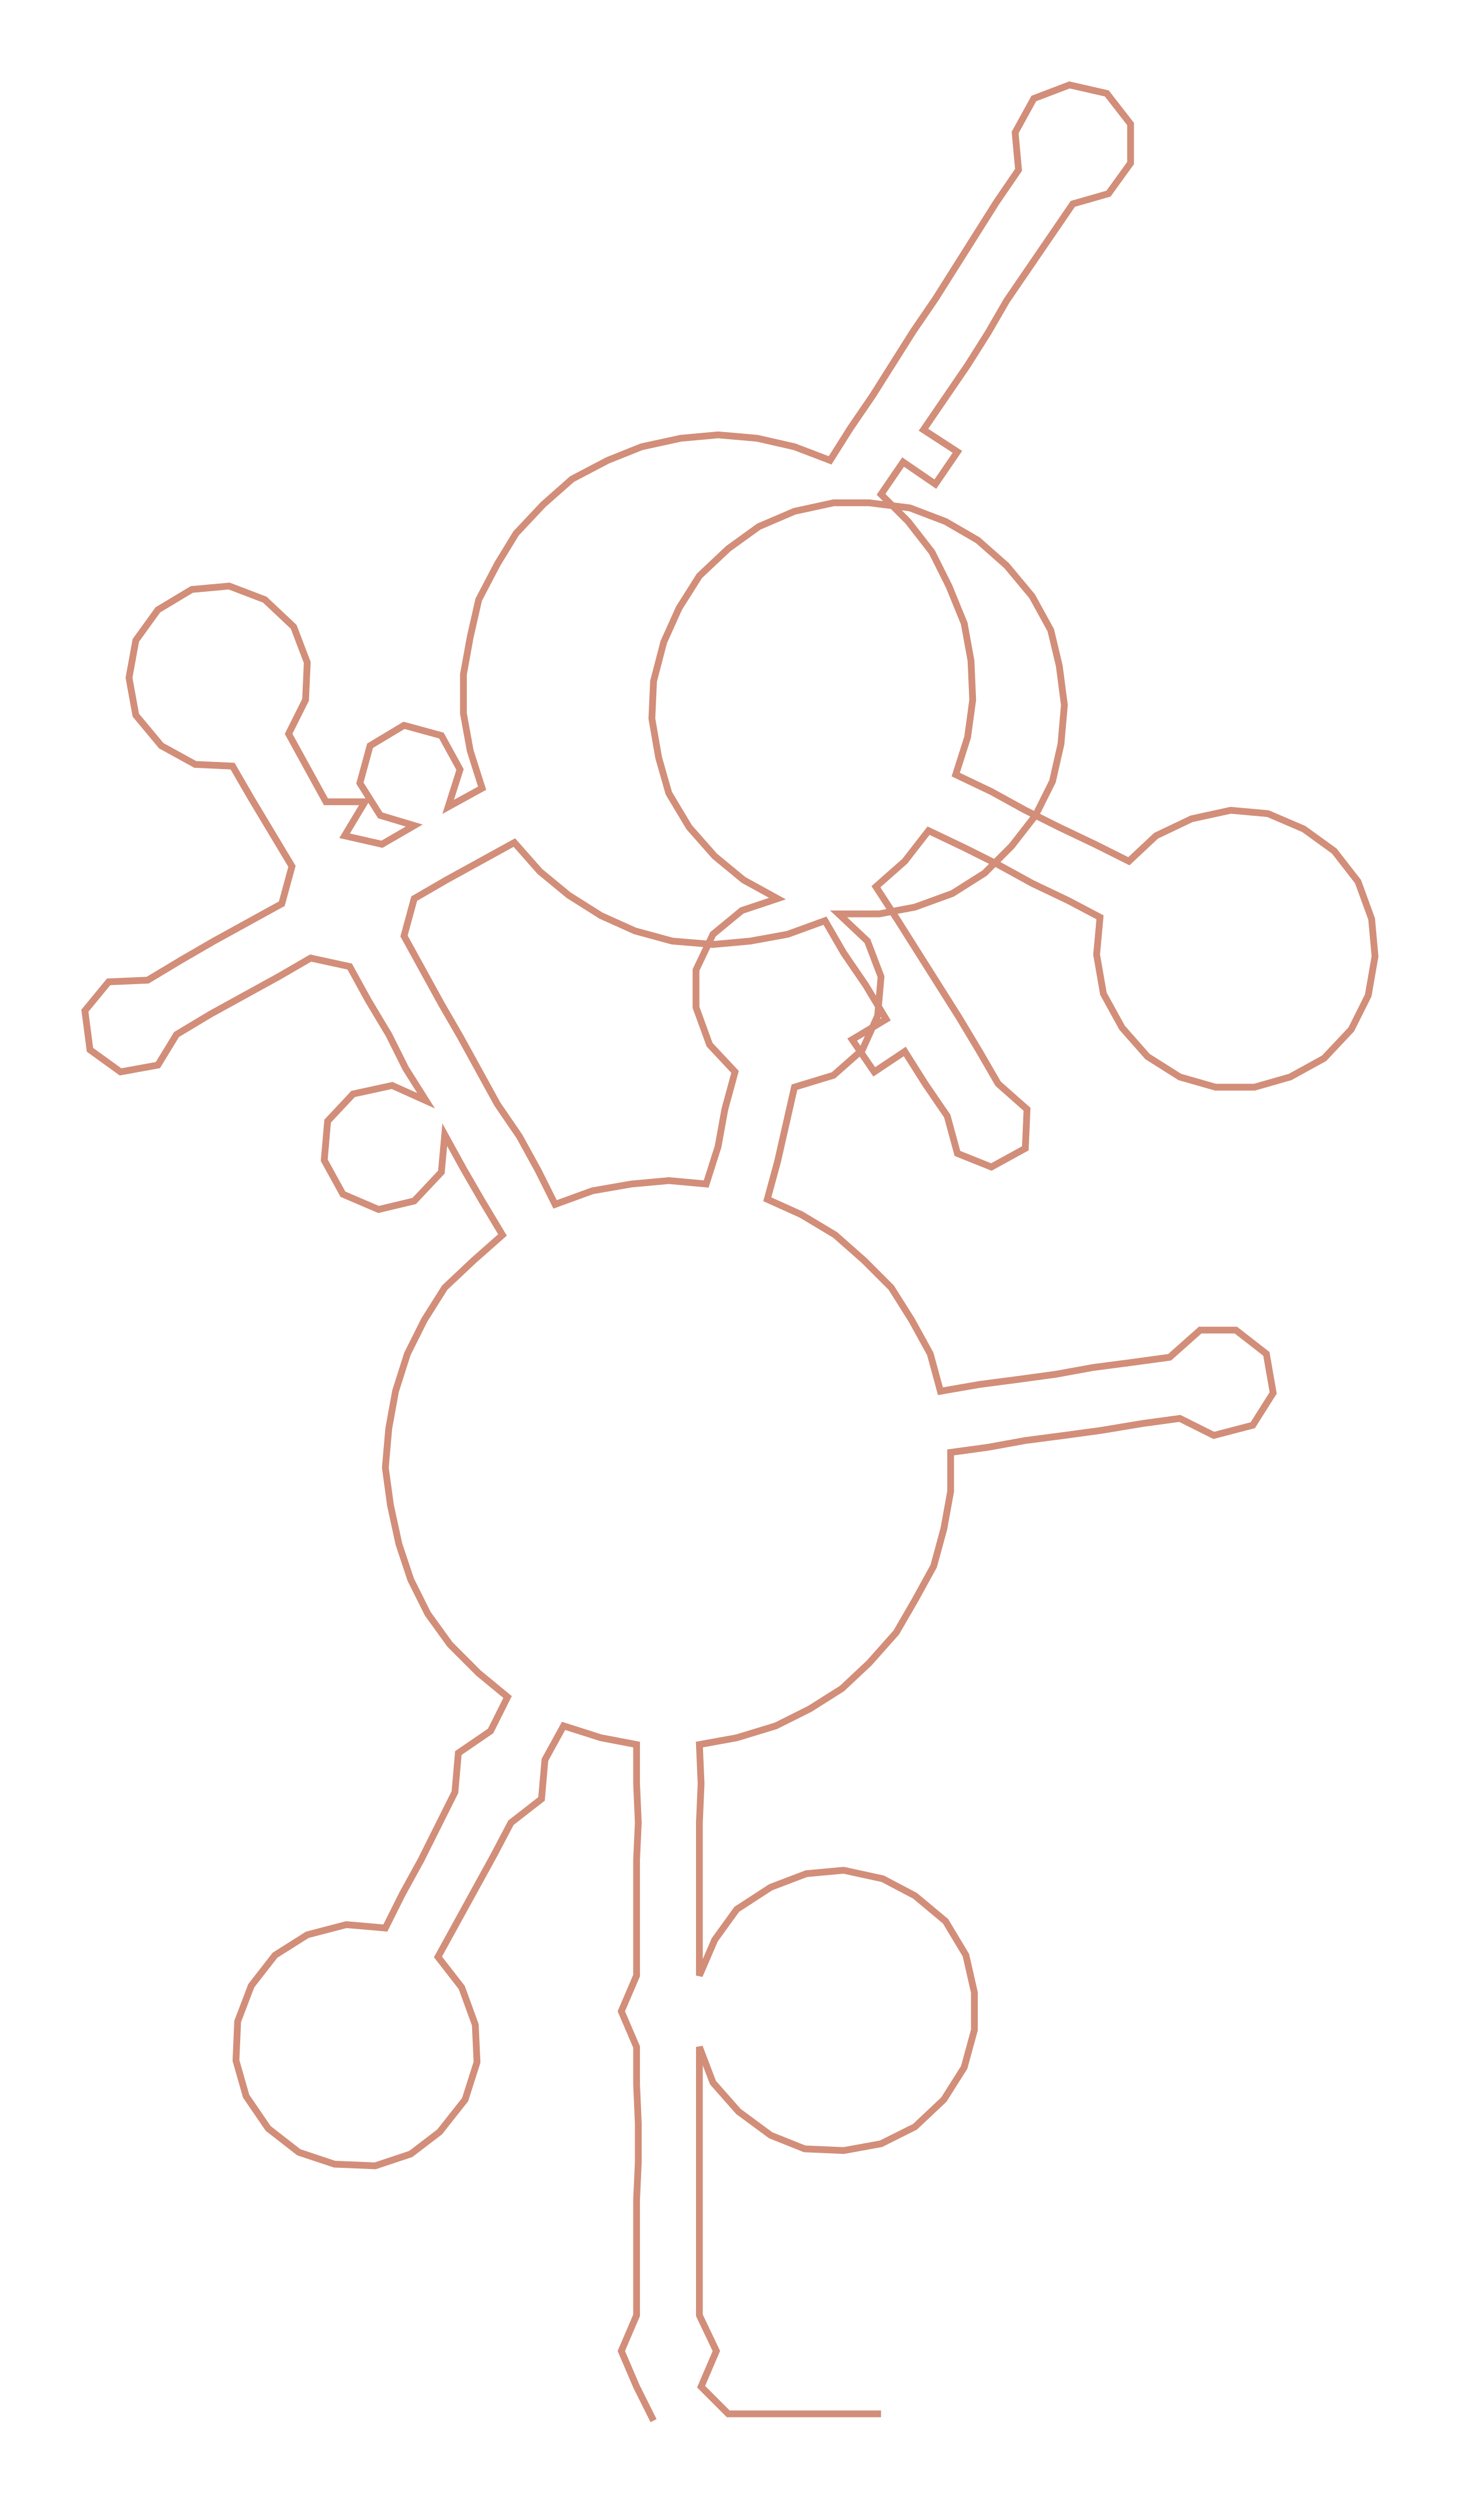 <ns0:svg xmlns:ns0="http://www.w3.org/2000/svg" width="175.453px" height="300px" viewBox="0 0 860.65 1471.59"><ns0:path style="stroke:#d28e79;stroke-width:4px;fill:none;" d="M385 1425 L385 1425 L375 1405 L366 1384 L375 1363 L375 1341 L375 1318 L375 1295 L376 1273 L376 1250 L375 1227 L375 1205 L366 1184 L375 1163 L375 1141 L375 1118 L375 1095 L376 1073 L375 1050 L375 1027 L354 1023 L332 1016 L321 1036 L319 1059 L301 1073 L291 1092 L280 1112 L269 1132 L258 1152 L272 1170 L280 1192 L281 1214 L274 1236 L259 1255 L242 1268 L221 1275 L197 1274 L176 1267 L158 1253 L145 1234 L139 1213 L140 1190 L148 1169 L162 1151 L181 1139 L204 1133 L227 1135 L237 1115 L248 1095 L258 1075 L268 1055 L270 1032 L289 1019 L299 999 L282 985 L265 968 L252 950 L242 930 L235 909 L230 886 L227 864 L229 841 L233 819 L240 797 L250 777 L262 758 L279 742 L296 727 L284 707 L273 688 L262 668 L260 690 L244 707 L223 712 L202 703 L191 683 L193 660 L208 644 L231 639 L251 648 L239 629 L229 609 L217 589 L206 569 L183 564 L164 575 L144 586 L124 597 L104 609 L93 627 L71 631 L53 618 L50 595 L64 578 L87 577 L107 565 L126 554 L146 543 L166 532 L172 510 L160 490 L148 470 L137 451 L115 450 L95 439 L80 421 L76 399 L80 377 L93 359 L113 347 L135 345 L156 353 L173 369 L181 390 L180 412 L170 432 L181 452 L192 472 L215 472 L203 492 L225 497 L244 486 L224 480 L212 461 L218 439 L238 427 L260 433 L271 453 L264 475 L284 464 L277 442 L273 420 L273 397 L277 375 L282 353 L293 332 L304 314 L320 297 L337 282 L358 271 L378 263 L401 258 L423 256 L446 258 L468 263 L489 271 L501 252 L514 233 L526 214 L538 195 L551 176 L563 157 L575 138 L587 119 L600 100 L598 78 L609 58 L630 50 L652 55 L666 73 L666 96 L653 114 L632 120 L619 139 L606 158 L593 177 L582 196 L570 215 L557 234 L544 253 L564 266 L551 285 L532 272 L519 291 L535 307 L549 325 L559 345 L568 367 L572 389 L573 412 L570 434 L563 456 L584 466 L604 477 L624 487 L645 497 L665 507 L681 492 L702 482 L725 477 L747 479 L768 488 L786 501 L800 519 L808 541 L810 563 L806 586 L796 606 L780 623 L760 634 L739 640 L716 640 L695 634 L676 622 L661 605 L650 585 L646 562 L648 540 L629 530 L608 520 L588 509 L568 499 L547 489 L533 507 L516 522 L529 542 L541 561 L553 580 L565 599 L577 619 L588 638 L605 653 L604 676 L584 687 L564 679 L558 657 L545 638 L533 619 L515 631 L502 612 L522 600 L510 580 L497 561 L486 542 L464 550 L442 554 L420 556 L396 554 L374 548 L354 539 L335 527 L318 513 L303 496 L283 507 L263 518 L244 529 L238 551 L249 571 L260 591 L271 610 L282 630 L293 650 L306 669 L317 689 L327 709 L349 701 L372 697 L394 695 L416 697 L423 675 L427 653 L433 631 L418 615 L410 593 L410 571 L420 550 L437 536 L458 529 L438 518 L421 504 L406 487 L394 467 L388 446 L384 423 L385 401 L391 378 L400 358 L412 339 L429 323 L447 310 L468 301 L491 296 L512 296 L536 299 L557 307 L576 318 L593 333 L608 351 L619 371 L624 392 L627 415 L625 438 L620 460 L610 480 L596 498 L580 514 L561 526 L539 534 L518 538 L494 538 L511 554 L519 575 L517 598 L508 618 L491 633 L468 640 L463 662 L458 684 L452 706 L472 715 L492 727 L509 742 L525 758 L537 777 L548 797 L554 819 L577 815 L600 812 L622 809 L644 805 L667 802 L689 799 L707 783 L728 783 L746 797 L750 820 L738 839 L715 845 L695 835 L673 838 L649 842 L627 845 L604 848 L582 852 L560 855 L560 878 L556 900 L550 922 L539 942 L528 961 L512 979 L496 994 L477 1006 L457 1016 L434 1023 L412 1027 L413 1050 L412 1073 L412 1095 L412 1118 L412 1141 L412 1163 L421 1142 L434 1124 L454 1111 L475 1103 L497 1101 L520 1106 L539 1116 L557 1131 L569 1151 L574 1173 L574 1195 L568 1217 L556 1236 L539 1252 L519 1262 L497 1266 L474 1265 L454 1257 L435 1243 L420 1226 L412 1205 L412 1227 L412 1250 L412 1273 L412 1295 L412 1318 L412 1341 L412 1363 L422 1384 L413 1405 L429 1421 L451 1421 L474 1421 L497 1421 L519 1421" /></ns0:svg>